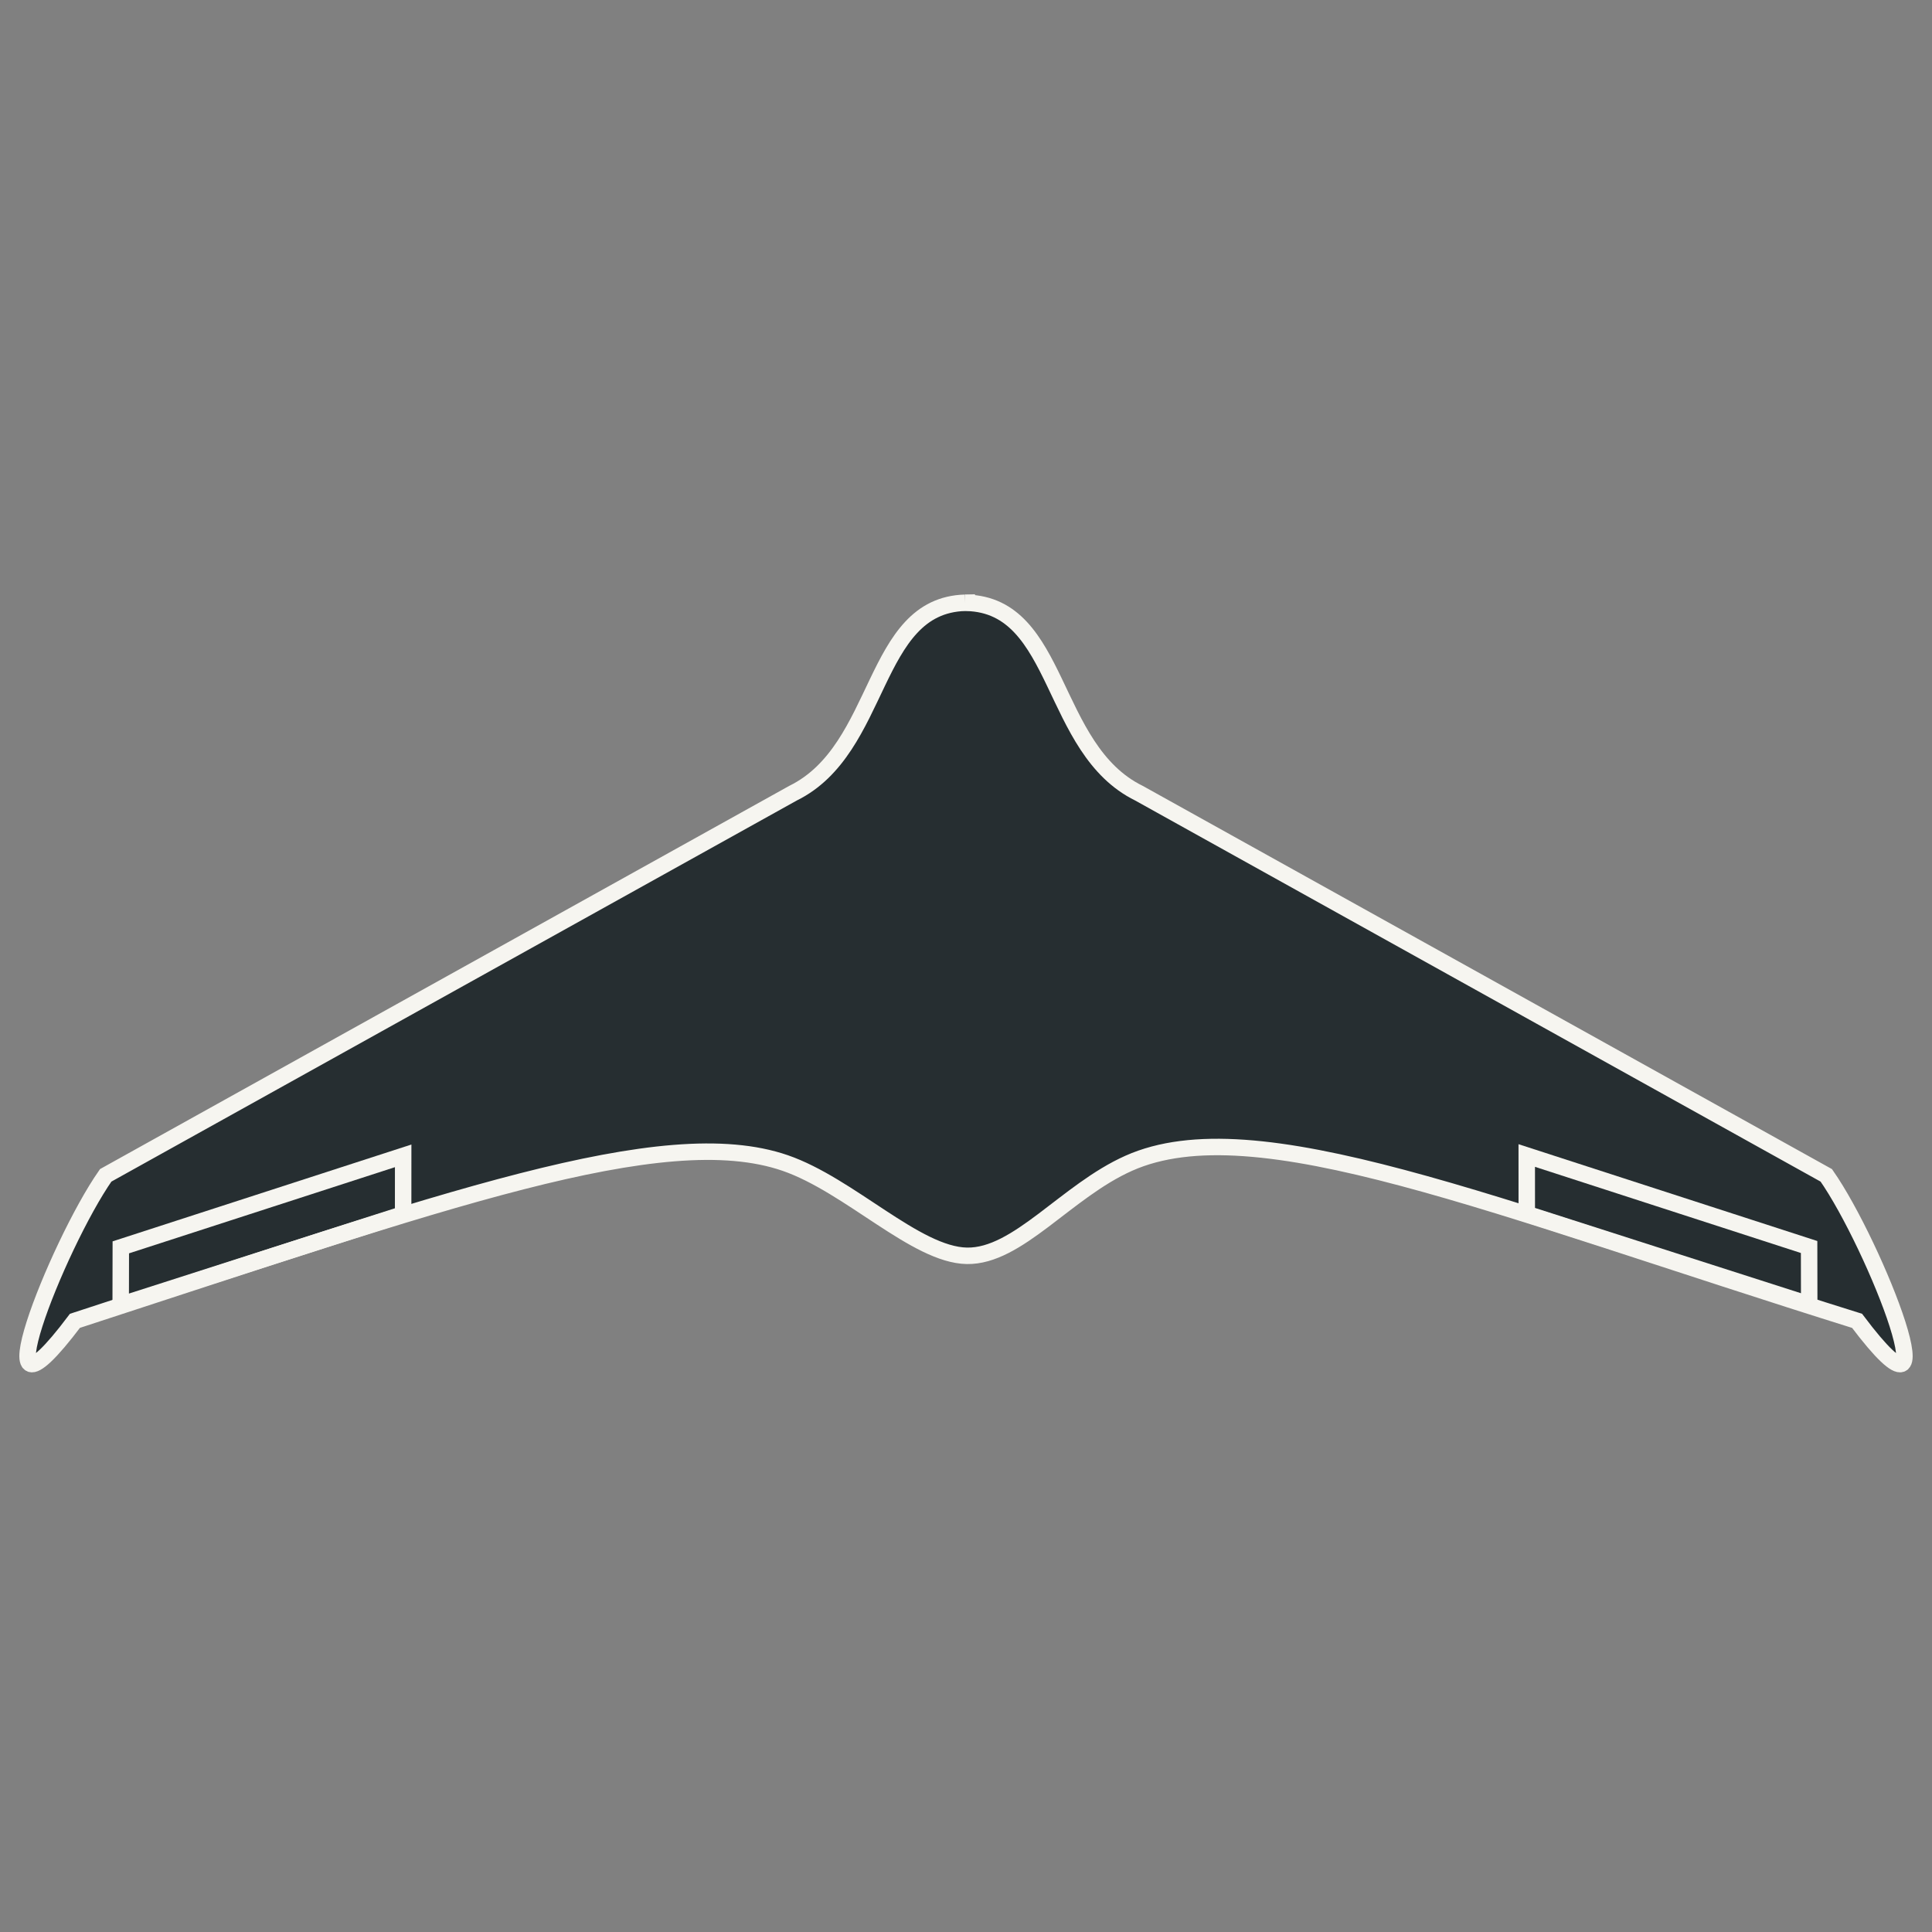 <?xml version="1.0" encoding="UTF-8" standalone="no"?>
<svg
   xmlns:dc="http://purl.org/dc/elements/1.1/"
   xmlns:cc="http://creativecommons.org/ns#"
   xmlns:rdf="http://www.w3.org/1999/02/22-rdf-syntax-ns#"
   xmlns:svg="http://www.w3.org/2000/svg"
   xmlns="http://www.w3.org/2000/svg"
   xmlns:sodipodi="http://sodipodi.sourceforge.net/DTD/sodipodi-0.dtd"
   xmlns:inkscape="http://www.inkscape.org/namespaces/inkscape"
   width="128"
   height="128"
   viewBox="0 0 128 128"
   id="svg2"
   version="1.1"
   inkscape:version="0.91 r13725"
   sodipodi:docname="flying_wing_mark.svg">
  <rect x="0" y="0" width="128" height="128" fill="#808080" stroke="none"/>
  <sodipodi:namedview
     pagecolor="#ffffff"
     bordercolor="#666666"
     borderopacity="1"
     objecttolerance="10"
     gridtolerance="10"
     guidetolerance="10"
     inkscape:pageopacity="0"
     inkscape:pageshadow="2"
     inkscape:window-width="1920"
     inkscape:window-height="1044"
     id="namedview6"
     showgrid="false"
     inkscape:zoom="7.3750001"
     inkscape:cx="57.443179"
     inkscape:cy="44.453601"
     inkscape:window-x="0"
     inkscape:window-y="36"
     inkscape:window-maximized="1"
     inkscape:current-layer="svg2"
     showguides="true"
     inkscape:guide-bbox="true" />
  <defs
     id="defs4" />
  <path
     style="opacity:1;fill:#262e31;fill-opacity:1;stroke:#f6f5f0;stroke-width:1.091;stroke-miterlimit:4;stroke-dasharray:none;stroke-opacity:1"
     d="m 63.948,39.925 0,0.01 C 57.706,40.103 58.49,49.627 52.537,52.552 L 7.003,77.87 C 3.776,82.478 -1.664,96.309 4.964,87.509 29.255,79.601 43.921,74.26 52.018,77.052 c 4.275,1.474 8.664,6.088 12.039,6.149 3.375,0.061 6.575,-4.283 10.73,-6.134 8.363,-3.727 23.923,2.836 48.249,10.442 6.628,8.801 1.188,-5.03 -2.039,-9.638 L 75.461,52.552 C 69.508,49.627 70.293,40.105 64.052,39.938 l 0,-0.012 c -0.019,1.71e-4 -0.034,0.004 -0.053,0.005 -0.018,-3.21e-4 -0.033,-0.005 -0.051,-0.005 z"
     id="rect4191"
     inkscape:connector-curvature="0"
     sodipodi:nodetypes="cccccszscccccccc" />
  <path
     style="fill:none;fill-rule:evenodd;stroke:#f6f5f0;stroke-width:1.091px;stroke-linecap:butt;stroke-linejoin:miter;stroke-opacity:1"
     d="m 7.996,86.45 0.008,-3.81 18.707,-6.062 -0.002,3.871 z"
     id="path4174"
     inkscape:connector-curvature="0"
     sodipodi:nodetypes="ccccc" />
  <path
     style="fill:none;fill-rule:evenodd;stroke:#f6f5f0;stroke-width:1.091px;stroke-linecap:butt;stroke-linejoin:miter;stroke-opacity:1"
     d="m 119.865,86.428 -0.007,-3.81 -18.707,-6.062 0.002,3.871 z"
     id="path4174-3"
     inkscape:connector-curvature="0"
     sodipodi:nodetypes="ccccc" />
</svg>
